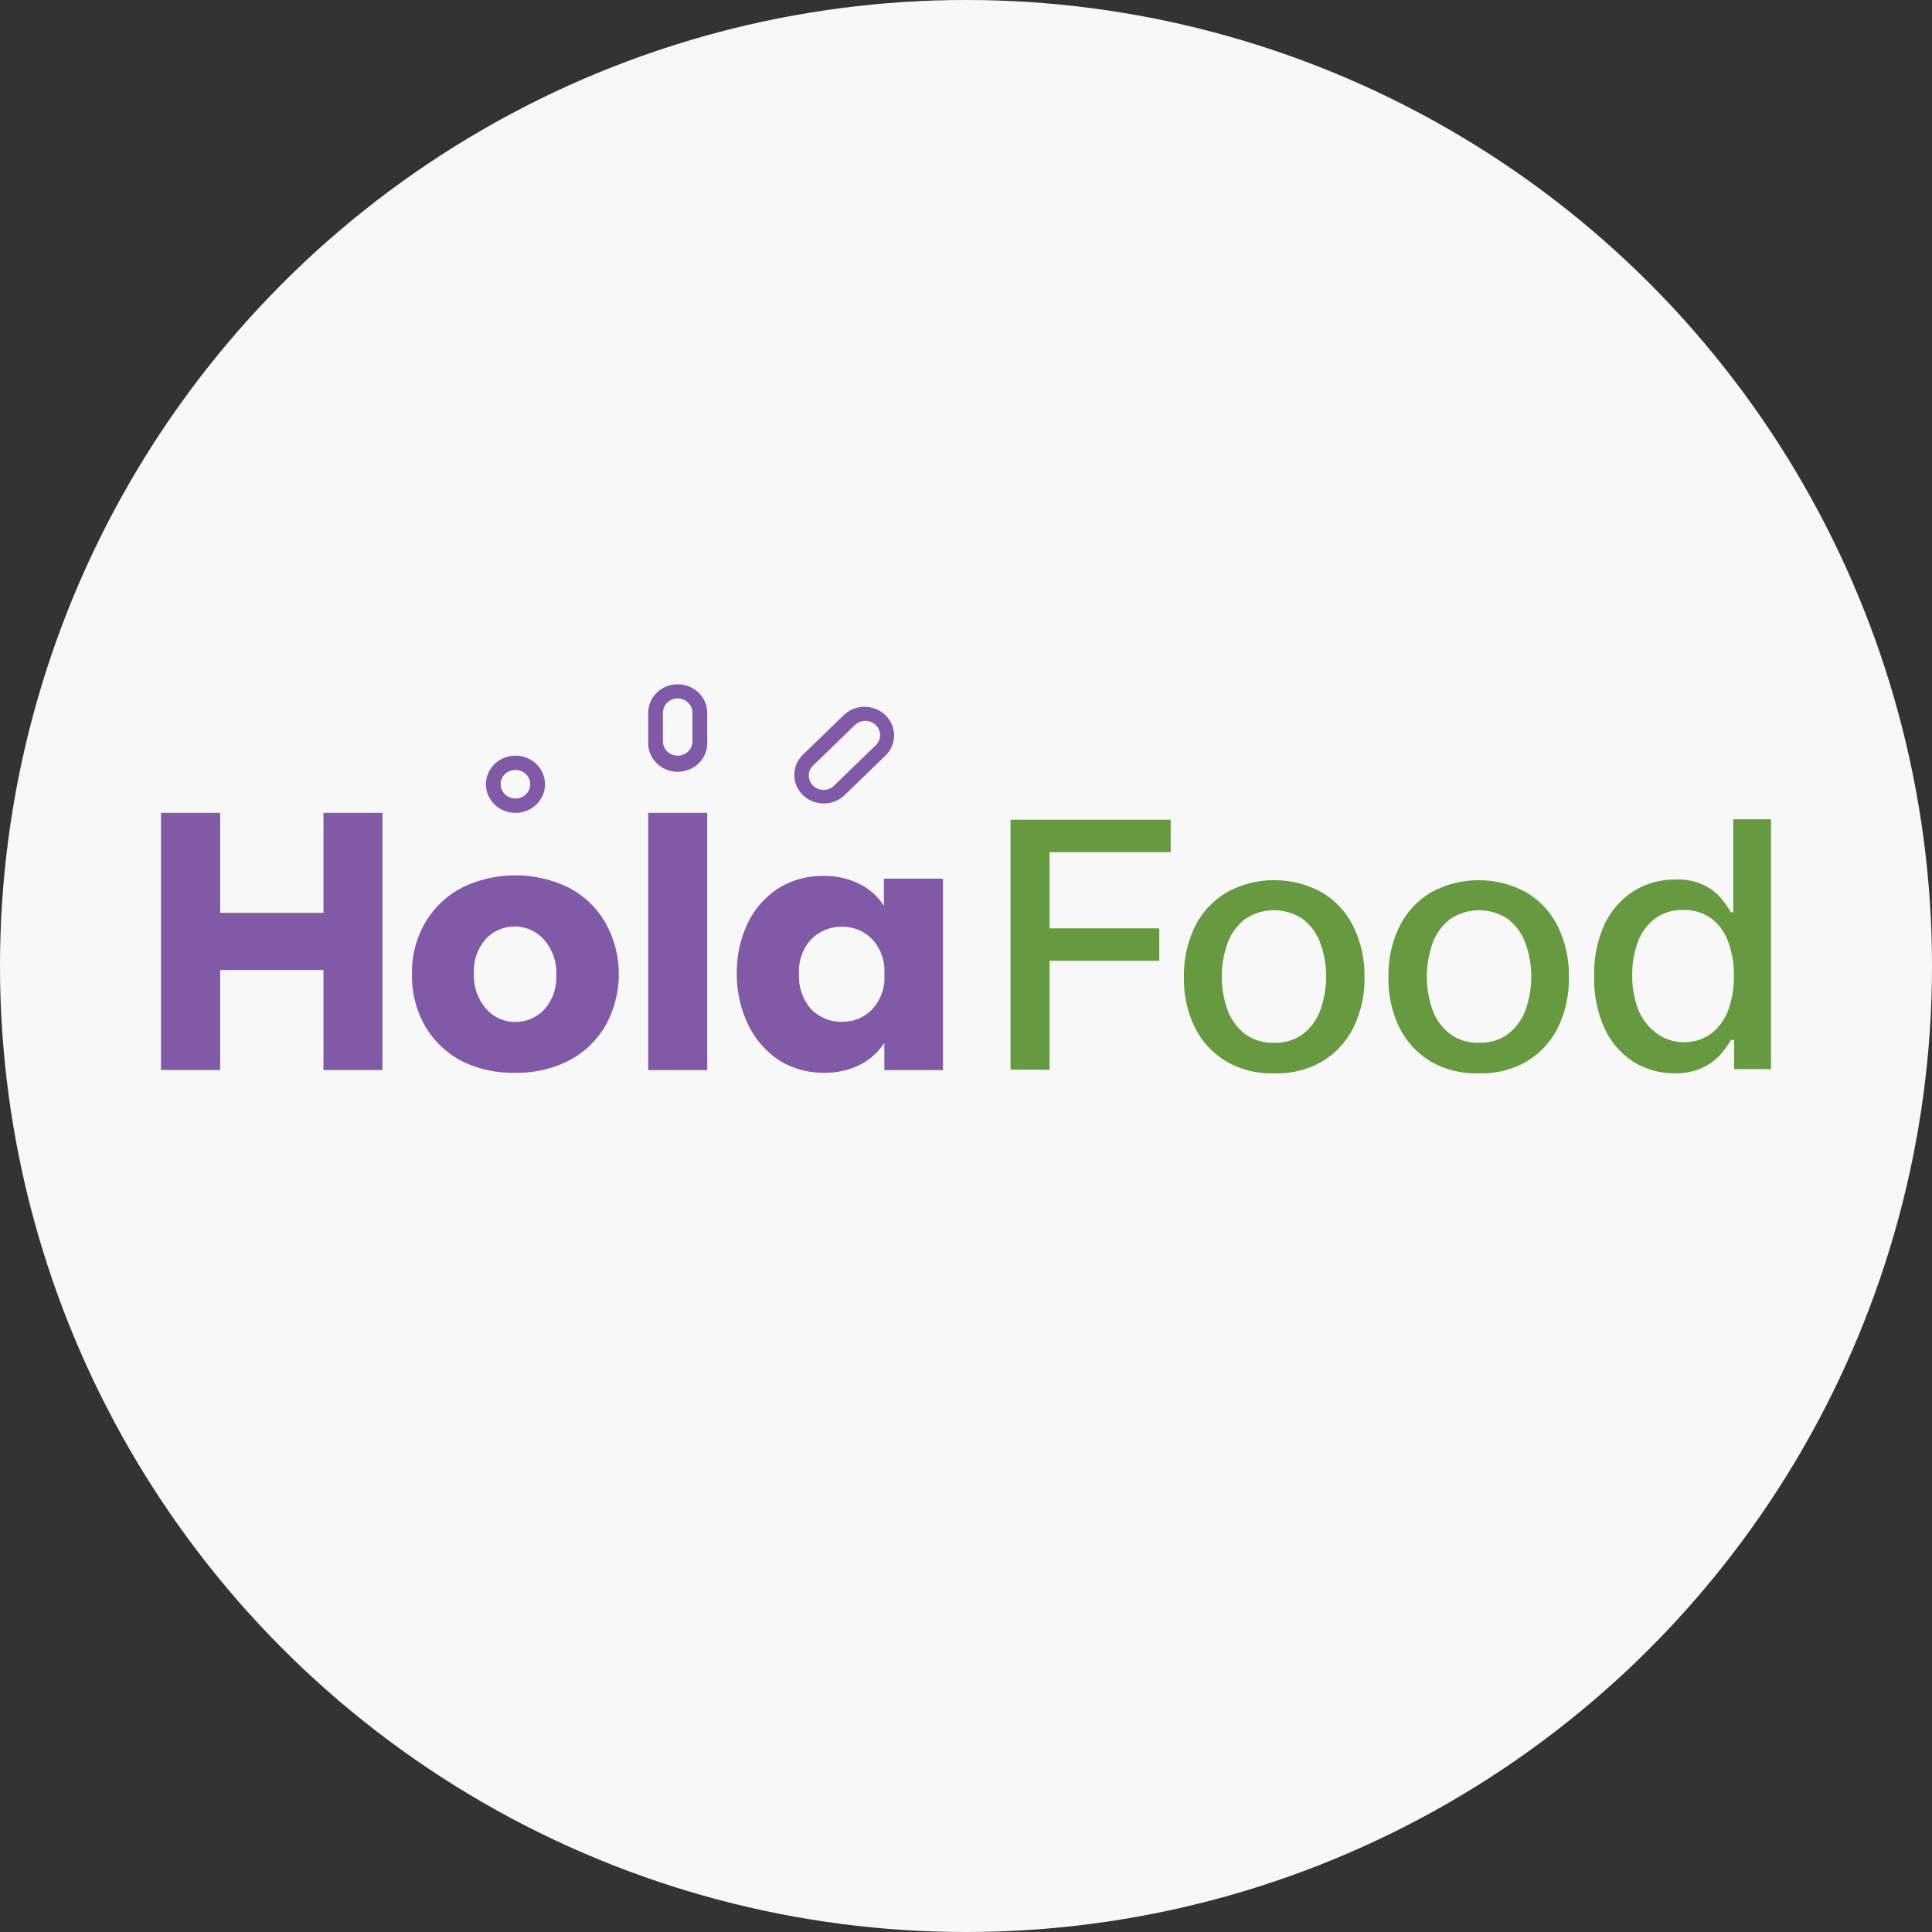 <svg width="48" height="48" viewBox="0 0 48 48" fill="none" xmlns="http://www.w3.org/2000/svg">
<rect x="0" y="0" width="48" height="48" fill="#333333" stroke="none"/>
<circle opacity="0.2" cx="24" cy="24" r="24" fill="#885DE5"/>
<circle cx="24" cy="24" r="24" fill="#F8F8F8"/>
<path d="M4 26.584H5.469V24.099H8.036V26.584H9.502V20.195H8.036V22.68H5.469V20.195H4V26.584Z" fill="#805AA6"/>
<path d="M12.786 25.39C12.924 25.393 13.06 25.367 13.187 25.314C13.314 25.261 13.427 25.183 13.52 25.084C13.733 24.844 13.84 24.533 13.819 24.217C13.837 23.902 13.73 23.592 13.52 23.351C13.433 23.249 13.324 23.167 13.201 23.109C13.078 23.052 12.943 23.021 12.807 23.018C12.669 23.015 12.532 23.041 12.405 23.094C12.278 23.147 12.165 23.226 12.072 23.325C11.861 23.566 11.754 23.876 11.774 24.191C11.758 24.506 11.865 24.815 12.072 25.058C12.159 25.16 12.268 25.243 12.391 25.3C12.514 25.358 12.649 25.389 12.786 25.39ZM12.786 26.653C12.331 26.663 11.881 26.564 11.475 26.364C11.092 26.164 10.776 25.864 10.562 25.497C10.337 25.1 10.225 24.653 10.236 24.2C10.225 23.749 10.341 23.304 10.571 22.911C10.786 22.543 11.106 22.242 11.493 22.045C11.9 21.849 12.349 21.747 12.804 21.747C13.258 21.747 13.707 21.849 14.114 22.045C14.5 22.242 14.819 22.543 15.034 22.911C15.258 23.308 15.375 23.752 15.375 24.204C15.375 24.656 15.258 25.101 15.034 25.497C14.817 25.867 14.495 26.168 14.105 26.364C13.697 26.565 13.243 26.664 12.786 26.653Z" fill="#805AA6"/>
<path d="M17.571 20.195H16.105V26.587H17.571V20.195Z" fill="#805AA6"/>
<path d="M21.971 24.206C21.984 24.049 21.963 23.892 21.912 23.743C21.861 23.595 21.78 23.457 21.673 23.339C21.577 23.238 21.461 23.157 21.33 23.103C21.2 23.048 21.059 23.022 20.918 23.024C20.774 23.022 20.632 23.049 20.5 23.103C20.368 23.157 20.249 23.238 20.151 23.339C20.044 23.457 19.963 23.595 19.912 23.744C19.86 23.892 19.84 24.049 19.852 24.206C19.834 24.521 19.941 24.831 20.151 25.073C20.249 25.174 20.368 25.254 20.5 25.308C20.632 25.363 20.774 25.389 20.918 25.387C21.059 25.39 21.2 25.363 21.33 25.309C21.461 25.255 21.577 25.174 21.673 25.073C21.78 24.955 21.861 24.817 21.913 24.668C21.964 24.52 21.984 24.362 21.971 24.206ZM18.305 24.206C18.295 23.761 18.391 23.32 18.586 22.917C18.759 22.564 19.029 22.264 19.368 22.05C19.698 21.855 20.08 21.754 20.467 21.762C20.778 21.757 21.086 21.827 21.363 21.967C21.609 22.09 21.815 22.275 21.96 22.504V21.831H23.428V26.587H21.971V25.91C21.824 26.137 21.618 26.323 21.374 26.451C21.098 26.589 20.79 26.658 20.479 26.653C20.095 26.659 19.716 26.559 19.389 26.364C19.052 26.149 18.782 25.849 18.607 25.497C18.405 25.092 18.302 24.647 18.305 24.197V24.206Z" fill="#805AA6"/>
<path fill-rule="evenodd" clip-rule="evenodd" d="M12.807 18.774C12.661 18.774 12.519 18.816 12.399 18.894C12.278 18.972 12.184 19.083 12.128 19.213C12.073 19.343 12.058 19.485 12.086 19.623C12.115 19.761 12.185 19.888 12.287 19.987C12.39 20.087 12.521 20.154 12.663 20.182C12.806 20.209 12.954 20.195 13.088 20.141C13.222 20.088 13.337 19.997 13.417 19.88C13.498 19.763 13.541 19.625 13.541 19.485C13.541 19.391 13.522 19.299 13.485 19.213C13.448 19.127 13.394 19.048 13.326 18.982C13.258 18.916 13.177 18.864 13.088 18.828C12.999 18.792 12.903 18.774 12.807 18.774ZM12.44 19.485C12.44 19.555 12.461 19.624 12.501 19.682C12.542 19.741 12.599 19.786 12.666 19.813C12.733 19.84 12.807 19.847 12.878 19.833C12.95 19.82 13.015 19.786 13.066 19.736C13.118 19.686 13.153 19.623 13.167 19.554C13.181 19.485 13.174 19.414 13.146 19.349C13.118 19.284 13.071 19.228 13.011 19.189C12.95 19.15 12.879 19.129 12.807 19.129C12.758 19.129 12.71 19.138 12.665 19.156C12.62 19.173 12.579 19.199 12.545 19.232C12.511 19.265 12.483 19.305 12.465 19.348C12.446 19.391 12.437 19.438 12.437 19.485H12.44Z" fill="#805AA6"/>
<path fill-rule="evenodd" clip-rule="evenodd" d="M16.837 17C16.741 17 16.646 17.018 16.557 17.054C16.468 17.09 16.387 17.142 16.32 17.207C16.252 17.273 16.198 17.351 16.161 17.437C16.124 17.523 16.105 17.615 16.105 17.708V18.419C16.099 18.516 16.113 18.613 16.147 18.704C16.181 18.796 16.234 18.879 16.303 18.95C16.371 19.021 16.454 19.078 16.546 19.116C16.639 19.155 16.738 19.175 16.838 19.175C16.939 19.175 17.038 19.155 17.13 19.116C17.222 19.078 17.305 19.021 17.374 18.95C17.442 18.879 17.495 18.796 17.529 18.704C17.563 18.613 17.578 18.516 17.571 18.419V17.708C17.57 17.52 17.493 17.34 17.355 17.207C17.217 17.075 17.031 17 16.837 17ZM17.204 18.419V17.708C17.204 17.614 17.165 17.523 17.096 17.457C17.028 17.39 16.934 17.352 16.837 17.352C16.739 17.352 16.646 17.39 16.577 17.457C16.508 17.523 16.47 17.614 16.47 17.708V18.419C16.47 18.513 16.508 18.603 16.577 18.67C16.646 18.737 16.739 18.774 16.837 18.774C16.934 18.774 17.028 18.737 17.096 18.67C17.165 18.603 17.204 18.513 17.204 18.419Z" fill="#805AA6"/>
<path fill-rule="evenodd" clip-rule="evenodd" d="M21.998 17.768C21.93 17.703 21.85 17.65 21.761 17.614C21.672 17.579 21.577 17.56 21.48 17.56C21.384 17.56 21.289 17.579 21.2 17.614C21.111 17.65 21.03 17.703 20.962 17.768L19.924 18.774C19.797 18.909 19.729 19.087 19.734 19.269C19.738 19.452 19.816 19.626 19.949 19.755C20.083 19.884 20.263 19.958 20.451 19.962C20.64 19.966 20.823 19.9 20.962 19.776L21.998 18.774C22.067 18.708 22.121 18.63 22.158 18.543C22.195 18.457 22.214 18.365 22.214 18.271C22.214 18.178 22.195 18.085 22.158 17.999C22.121 17.913 22.067 17.834 21.998 17.768ZM20.703 19.537L21.739 18.534C21.777 18.502 21.808 18.463 21.83 18.419C21.852 18.375 21.864 18.327 21.866 18.279C21.868 18.23 21.86 18.181 21.841 18.136C21.823 18.09 21.795 18.049 21.759 18.014C21.724 17.98 21.681 17.953 21.634 17.934C21.588 17.916 21.537 17.908 21.487 17.91C21.437 17.911 21.387 17.923 21.341 17.944C21.296 17.965 21.255 17.995 21.222 18.031L20.183 19.037C20.123 19.105 20.091 19.193 20.095 19.282C20.098 19.372 20.137 19.457 20.203 19.521C20.268 19.584 20.357 19.621 20.45 19.624C20.542 19.627 20.633 19.596 20.703 19.537Z" fill="#805AA6"/>
<path d="M25.106 26.575V20.366H29.085V21.172H26.076V23.064H28.802V23.871H26.076V26.578L25.106 26.575Z" fill="#679A40"/>
<path d="M31.656 26.667C31.242 26.681 30.833 26.581 30.477 26.378C30.138 26.177 29.866 25.887 29.692 25.541C29.499 25.146 29.404 24.714 29.414 24.278C29.404 23.84 29.499 23.406 29.692 23.01C29.865 22.663 30.137 22.371 30.477 22.169C30.836 21.971 31.243 21.867 31.657 21.867C32.071 21.867 32.478 21.971 32.838 22.169C33.177 22.37 33.449 22.662 33.62 23.01C33.814 23.406 33.91 23.84 33.901 24.278C33.91 24.714 33.814 25.147 33.62 25.541C33.447 25.886 33.176 26.177 32.838 26.378C32.48 26.581 32.07 26.681 31.656 26.667ZM31.656 25.908C31.918 25.917 32.176 25.837 32.384 25.682C32.58 25.524 32.727 25.317 32.808 25.084C32.995 24.552 32.995 23.975 32.808 23.443C32.726 23.209 32.578 23.001 32.381 22.842C32.169 22.694 31.913 22.614 31.651 22.614C31.389 22.614 31.134 22.694 30.921 22.842C30.725 23.001 30.577 23.209 30.494 23.443C30.308 23.975 30.308 24.552 30.494 25.084C30.577 25.318 30.725 25.525 30.921 25.682C31.132 25.839 31.393 25.918 31.659 25.908H31.656Z" fill="#679A40"/>
<path d="M36.749 26.667C36.33 26.683 35.916 26.583 35.555 26.378C35.217 26.177 34.946 25.886 34.773 25.541C34.58 25.146 34.485 24.714 34.495 24.278C34.485 23.84 34.58 23.406 34.773 23.01C34.945 22.663 35.217 22.371 35.555 22.169C35.915 21.972 36.323 21.868 36.737 21.868C37.151 21.868 37.558 21.972 37.919 22.169C38.257 22.371 38.528 22.663 38.701 23.01C38.894 23.406 38.989 23.84 38.979 24.278C38.989 24.714 38.894 25.146 38.701 25.541C38.528 25.886 38.257 26.177 37.919 26.378C37.565 26.579 37.159 26.679 36.749 26.667ZM36.749 25.907C37.011 25.917 37.269 25.837 37.477 25.682C37.674 25.525 37.822 25.318 37.904 25.084C38.091 24.552 38.091 23.975 37.904 23.443C37.822 23.209 37.674 23 37.477 22.842C37.265 22.694 37.009 22.614 36.747 22.614C36.485 22.614 36.23 22.694 36.017 22.842C35.819 23 35.67 23.208 35.587 23.443C35.404 23.976 35.404 24.551 35.587 25.084C35.67 25.319 35.819 25.526 36.017 25.682C36.227 25.838 36.487 25.918 36.752 25.907H36.749Z" fill="#679A40"/>
<path d="M41.615 26.665C41.246 26.671 40.885 26.57 40.576 26.376C40.262 26.17 40.015 25.882 39.862 25.546C39.681 25.139 39.594 24.698 39.606 24.255C39.593 23.811 39.682 23.37 39.865 22.963C40.02 22.629 40.27 22.343 40.585 22.14C40.894 21.948 41.254 21.848 41.621 21.851C41.87 21.84 42.119 21.89 42.343 21.995C42.508 22.076 42.654 22.191 42.77 22.331C42.856 22.437 42.935 22.549 43.006 22.666H43.063V20.354H44V26.563H43.084V25.838H43.006C42.935 25.957 42.854 26.07 42.764 26.176C42.645 26.315 42.497 26.429 42.331 26.511C42.109 26.618 41.863 26.671 41.615 26.665ZM41.824 25.893C42.069 25.9 42.31 25.827 42.507 25.685C42.702 25.534 42.849 25.334 42.934 25.107C43.035 24.829 43.084 24.535 43.078 24.241C43.084 23.951 43.035 23.663 42.934 23.391C42.855 23.162 42.707 22.961 42.51 22.813C42.311 22.673 42.07 22.601 41.824 22.608C41.57 22.599 41.32 22.675 41.116 22.822C40.923 22.973 40.776 23.173 40.692 23.4C40.594 23.666 40.547 23.947 40.552 24.229C40.547 24.514 40.596 24.798 40.695 25.067C40.781 25.293 40.928 25.493 41.122 25.645C41.319 25.805 41.567 25.892 41.824 25.893Z" fill="#679A40"/>
</svg>
